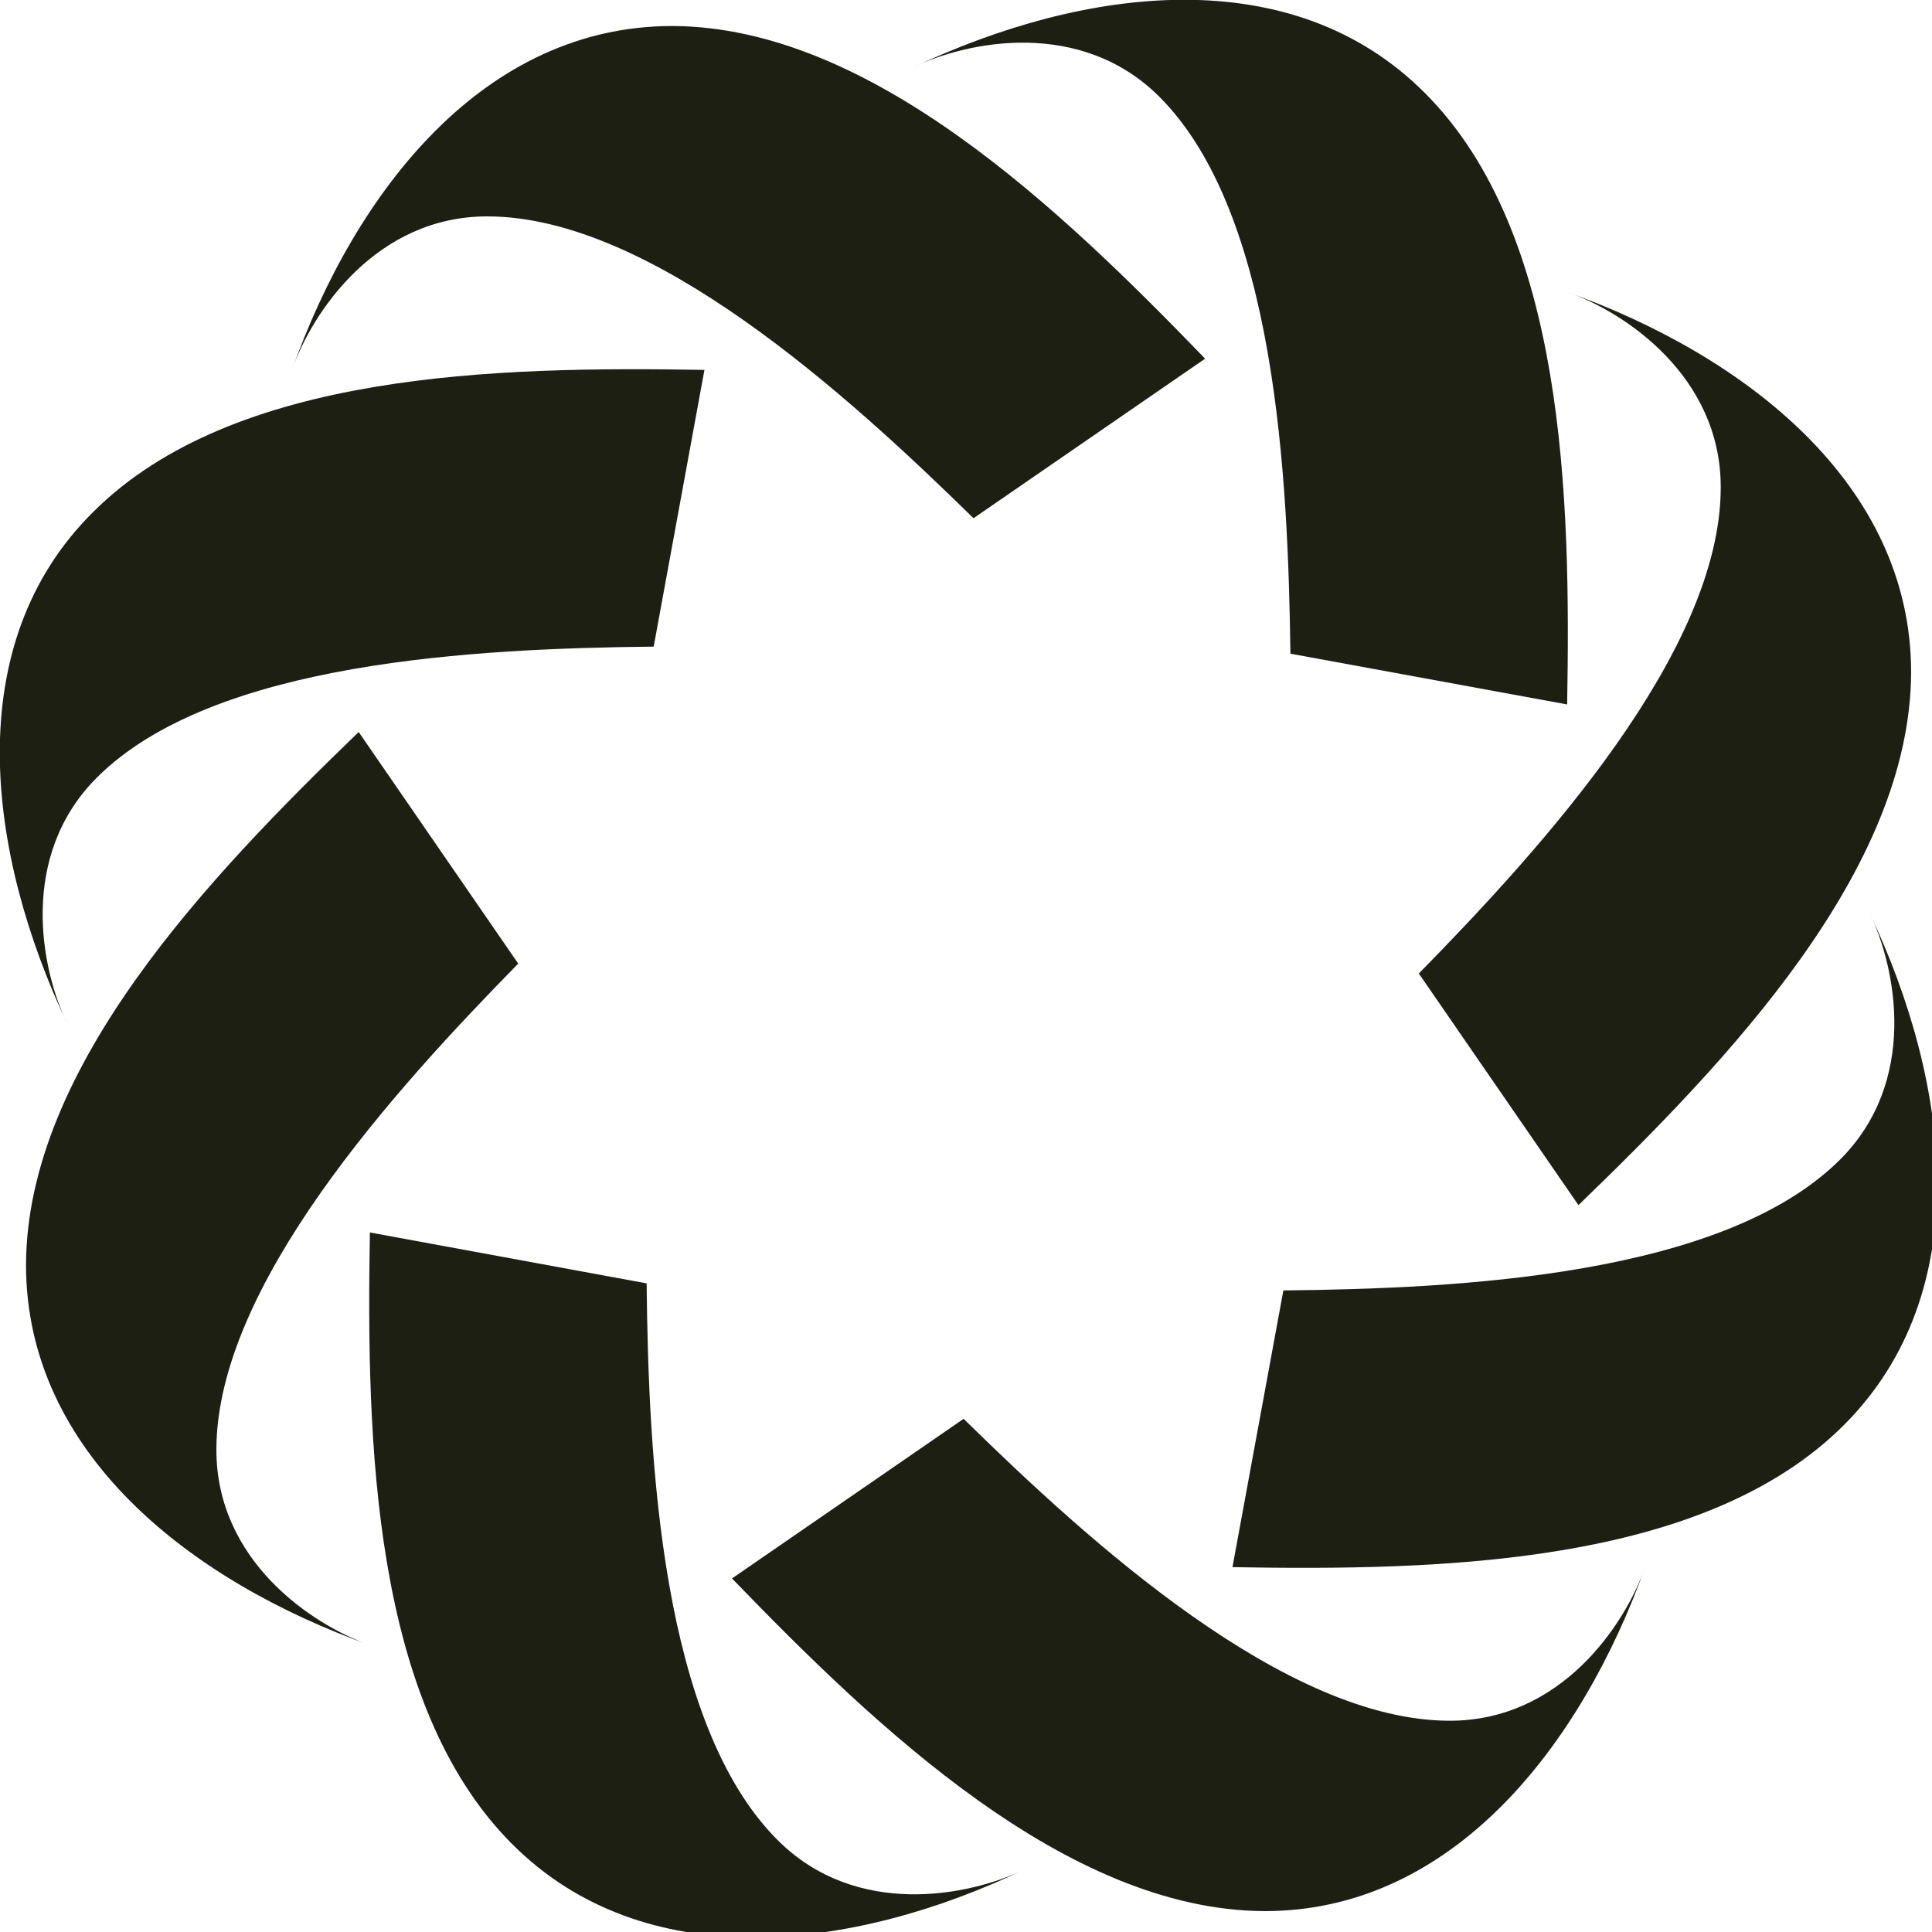 <svg xmlns="http://www.w3.org/2000/svg" width="26" height="26" ><g transform="translate(-0.003 -0.003)"><g transform="translate(0 0)"><path d="M 9.854 21.245 L 12.971 19.097 C 14.666 20.76 17.304 23.16 19.514 23.16 C 21.004 23.16 21.87 21.879 22.147 21.082 C 21.28 23.506 19.549 25.722 17.023 25.722 C 14.358 25.711 11.793 23.252 9.854 21.245 Z" fill="rgb(29, 31, 19)"></path><path d="M 4.981 16.589 L 8.705 17.274 C 8.73 19.65 8.9 23.2 10.468 24.766 C 11.519 25.819 13.039 25.527 13.797 25.158 C 11.47 26.274 8.67 26.602 6.893 24.817 C 5.008 22.929 4.933 19.382 4.981 16.589 Z" fill="rgb(29, 31, 19)"></path><path d="M 4.83 9.854 L 6.977 12.971 C 5.314 14.666 2.915 17.304 2.915 19.514 C 2.915 21.004 4.196 21.87 4.992 22.147 C 2.555 21.28 0.353 19.549 0.353 17.023 C 0.364 14.358 2.823 11.793 4.83 9.854 Z" fill="rgb(29, 31, 19)"></path><path d="M 9.483 4.981 L 8.8 8.705 C 6.425 8.73 2.874 8.9 1.306 10.468 C 0.255 11.519 0.545 13.039 0.916 13.797 C -0.186 11.47 -0.538 8.67 1.257 6.893 C 3.145 5.008 6.693 4.933 9.483 4.981 Z" fill="rgb(29, 31, 19)"></path><path d="M 16.221 4.83 L 13.104 6.977 C 11.408 5.314 8.77 2.915 6.56 2.915 C 5.071 2.915 4.204 4.196 3.928 4.992 C 4.794 2.555 6.525 0.353 9.052 0.353 C 11.72 0.364 14.282 2.823 16.221 4.83 Z" fill="rgb(29, 31, 19)"></path><path d="M 21.093 9.483 L 17.369 8.8 C 17.337 6.425 17.174 2.874 15.606 1.306 C 14.555 0.255 13.036 0.545 12.278 0.916 C 14.604 -0.186 17.394 -0.538 19.181 1.257 C 21.066 3.145 21.142 6.693 21.093 9.483 Z" fill="rgb(29, 31, 19)"></path><path d="M 21.245 16.221 L 19.097 13.104 C 20.76 11.408 23.16 8.77 23.16 6.56 C 23.16 5.071 21.879 4.204 21.082 3.928 C 23.506 4.794 25.722 6.525 25.722 9.052 C 25.711 11.72 23.252 14.282 21.245 16.221 Z" fill="rgb(29, 31, 19)"></path><path d="M 16.589 21.093 L 17.274 17.369 C 19.65 17.345 23.2 17.174 24.768 15.606 C 25.819 14.555 25.527 13.036 25.158 12.278 C 26.261 14.604 26.605 17.394 24.817 19.181 C 22.932 21.066 19.382 21.142 16.589 21.093 Z" fill="rgb(29, 31, 19)"></path></g></g></svg>